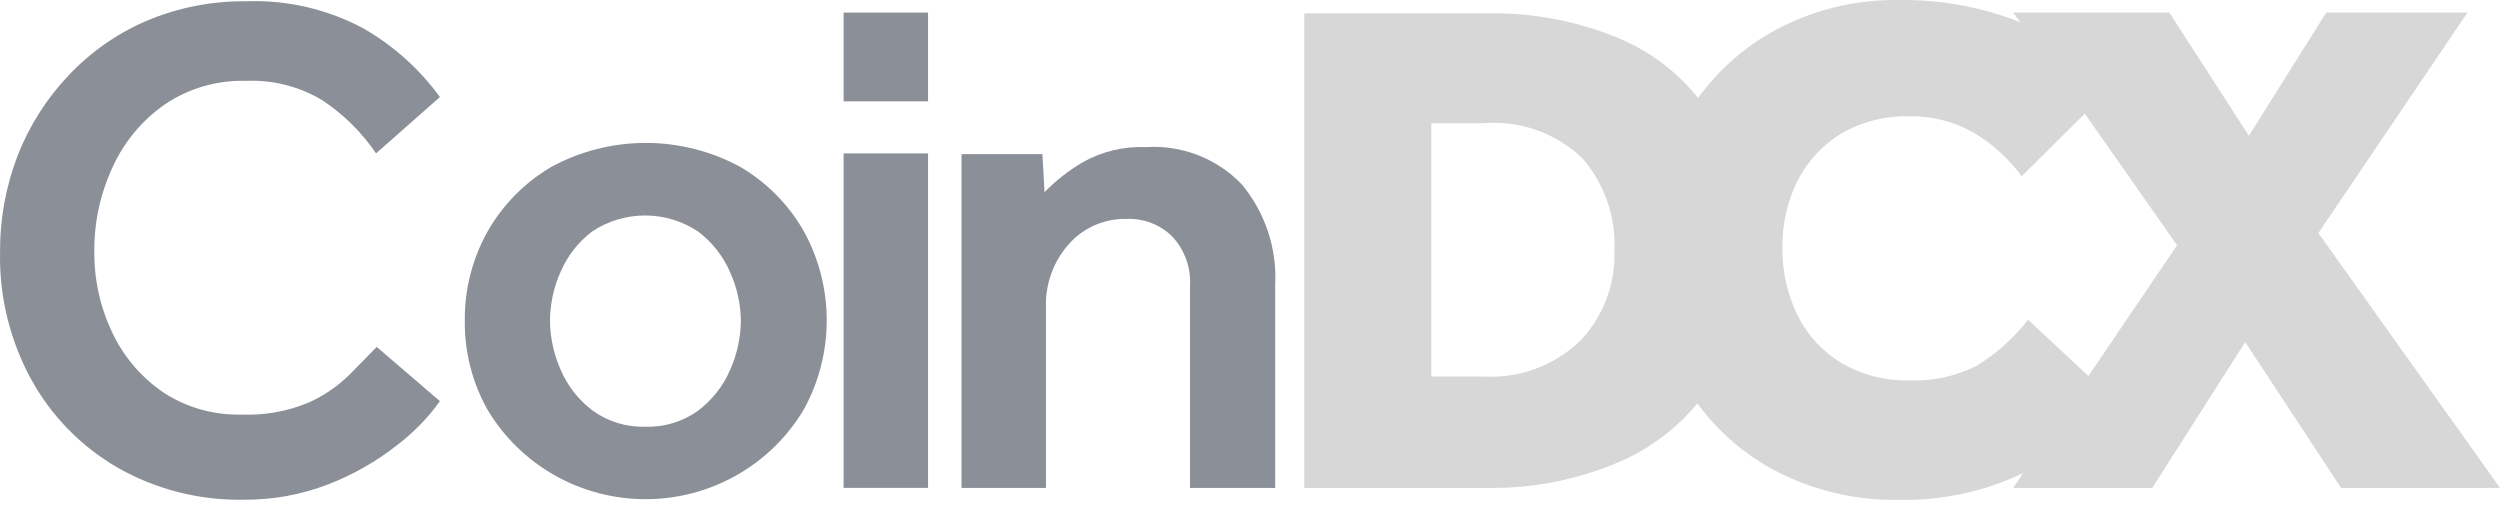 <svg width="104" height="21" viewBox="0 0 104 21" fill="none" xmlns="http://www.w3.org/2000/svg">
<g clip-path="url(#clip0_21_7049)">
<path d="M15.674 14.434L18.301 16.687C17.799 17.389 17.191 18.012 16.5 18.532C15.641 19.205 14.686 19.748 13.666 20.144C12.537 20.581 11.335 20.8 10.123 20.788C8.281 20.82 6.465 20.355 4.869 19.441C3.365 18.565 2.13 17.299 1.296 15.779C0.414 14.162 -0.032 12.347 0.002 10.509C-0.01 9.128 0.239 7.757 0.736 6.467C1.221 5.228 1.943 4.094 2.862 3.127C3.769 2.166 4.864 1.399 6.08 0.874C7.395 0.316 8.812 0.037 10.242 0.053C11.949 -0.01 13.642 0.385 15.142 1.196C16.384 1.912 17.46 2.88 18.3 4.037L15.644 6.38C15.055 5.514 14.303 4.768 13.43 4.183C12.473 3.603 11.363 3.317 10.242 3.363C9.046 3.328 7.869 3.666 6.877 4.329C5.925 4.987 5.171 5.887 4.693 6.936C4.177 8.037 3.914 9.239 3.924 10.453C3.911 11.639 4.174 12.812 4.692 13.88C5.167 14.872 5.9 15.72 6.815 16.338C7.77 16.957 8.892 17.274 10.032 17.246C10.993 17.287 11.951 17.117 12.837 16.748C13.474 16.463 14.054 16.066 14.549 15.576L15.671 14.434" fill="#8A8F98"/>
<path d="M19.336 13.327C19.323 12.036 19.649 10.764 20.281 9.636C20.912 8.52 21.828 7.591 22.938 6.941C24.142 6.288 25.492 5.945 26.864 5.945C28.237 5.945 29.587 6.288 30.791 6.941C31.901 7.591 32.818 8.52 33.448 9.636C34.068 10.768 34.392 12.037 34.392 13.326C34.392 14.615 34.068 15.884 33.448 17.017C32.776 18.156 31.816 19.101 30.662 19.758C29.509 20.416 28.203 20.763 26.873 20.766C25.543 20.769 24.235 20.428 23.079 19.775C21.923 19.123 20.959 18.182 20.281 17.046C19.649 15.918 19.323 14.647 19.336 13.356V13.327ZM26.835 17.75C27.628 17.78 28.409 17.543 29.049 17.077C29.633 16.635 30.091 16.049 30.378 15.378C30.66 14.741 30.81 14.053 30.82 13.357C30.814 12.66 30.663 11.973 30.378 11.336C30.09 10.665 29.632 10.08 29.049 9.637C28.395 9.198 27.624 8.964 26.835 8.964C26.046 8.964 25.274 9.198 24.621 9.637C24.051 10.075 23.604 10.649 23.322 11.306C23.037 11.943 22.886 12.631 22.879 13.328C22.884 14.034 23.035 14.732 23.322 15.378C23.607 16.05 24.065 16.636 24.65 17.077C25.291 17.543 26.071 17.78 26.864 17.75" fill="#8A8F98"/>
<path d="M35.094 0.523H38.607V4.215H35.094V0.523ZM35.094 6.382H38.607V20.296H35.094V6.382Z" fill="#8A8F98"/>
<path d="M40 20.297V6.413H43.365L43.453 7.995C43.917 7.518 44.443 7.104 45.017 6.764C45.823 6.304 46.745 6.08 47.674 6.12C48.413 6.073 49.152 6.187 49.841 6.456C50.53 6.724 51.151 7.139 51.66 7.672C52.634 8.847 53.129 10.341 53.047 11.861V20.297H49.505V11.89C49.527 11.516 49.473 11.142 49.346 10.79C49.219 10.438 49.022 10.114 48.767 9.839C48.52 9.595 48.224 9.404 47.899 9.278C47.574 9.152 47.226 9.094 46.877 9.107C46.421 9.095 45.967 9.183 45.548 9.366C45.13 9.548 44.757 9.82 44.457 10.162C43.821 10.881 43.483 11.812 43.512 12.769V20.297L40 20.297Z" fill="#8A8F98"/>
<path d="M96.445 9.694L102.647 0.522H96.772L93.554 5.648L90.244 0.522H83.749L84.044 0.932L83.837 0.845C82.301 0.267 80.669 -0.019 79.026 0.002C77.133 -0.033 75.266 0.443 73.624 1.379C72.451 2.061 71.436 2.979 70.642 4.073C69.78 3.001 68.664 2.156 67.394 1.613C65.659 0.883 63.788 0.522 61.904 0.555H54.258V20.297H61.874C63.761 20.328 65.633 19.958 67.365 19.213C68.626 18.67 69.739 17.836 70.612 16.782C71.419 17.887 72.456 18.806 73.653 19.477C75.295 20.378 77.149 20.833 79.025 20.795C80.801 20.826 82.561 20.445 84.162 19.682L83.749 20.297H89.534L93.402 14.231L97.388 20.297H104.001L96.445 9.694ZM65.714 14.2C65.181 14.705 64.55 15.096 63.859 15.348C63.167 15.6 62.431 15.708 61.696 15.665H59.542V5.125H61.697C62.451 5.061 63.211 5.159 63.924 5.412C64.637 5.665 65.287 6.066 65.83 6.589C66.745 7.645 67.22 9.007 67.159 10.398C67.187 11.096 67.074 11.793 66.826 12.447C66.577 13.102 66.198 13.7 65.712 14.206L65.714 14.2ZM86.878 15.641L84.369 13.301C83.781 14.057 83.061 14.703 82.244 15.207C81.37 15.656 80.392 15.868 79.409 15.823C78.437 15.846 77.477 15.603 76.635 15.12C75.846 14.654 75.209 13.973 74.8 13.158C74.359 12.276 74.136 11.302 74.15 10.317C74.132 9.354 74.344 8.4 74.771 7.534C75.175 6.726 75.799 6.046 76.572 5.572C77.437 5.064 78.43 4.81 79.435 4.84C80.366 4.821 81.284 5.054 82.092 5.513C82.88 5.977 83.564 6.596 84.101 7.333L86.728 4.726L90.566 10.203L86.878 15.641Z" fill="#D7D7D7"/>
</g>
<defs>
<clipPath id="clip0_21_7049">
<rect width="104" height="20.8" fill="white"/>
</clipPath>
</defs>
</svg>
